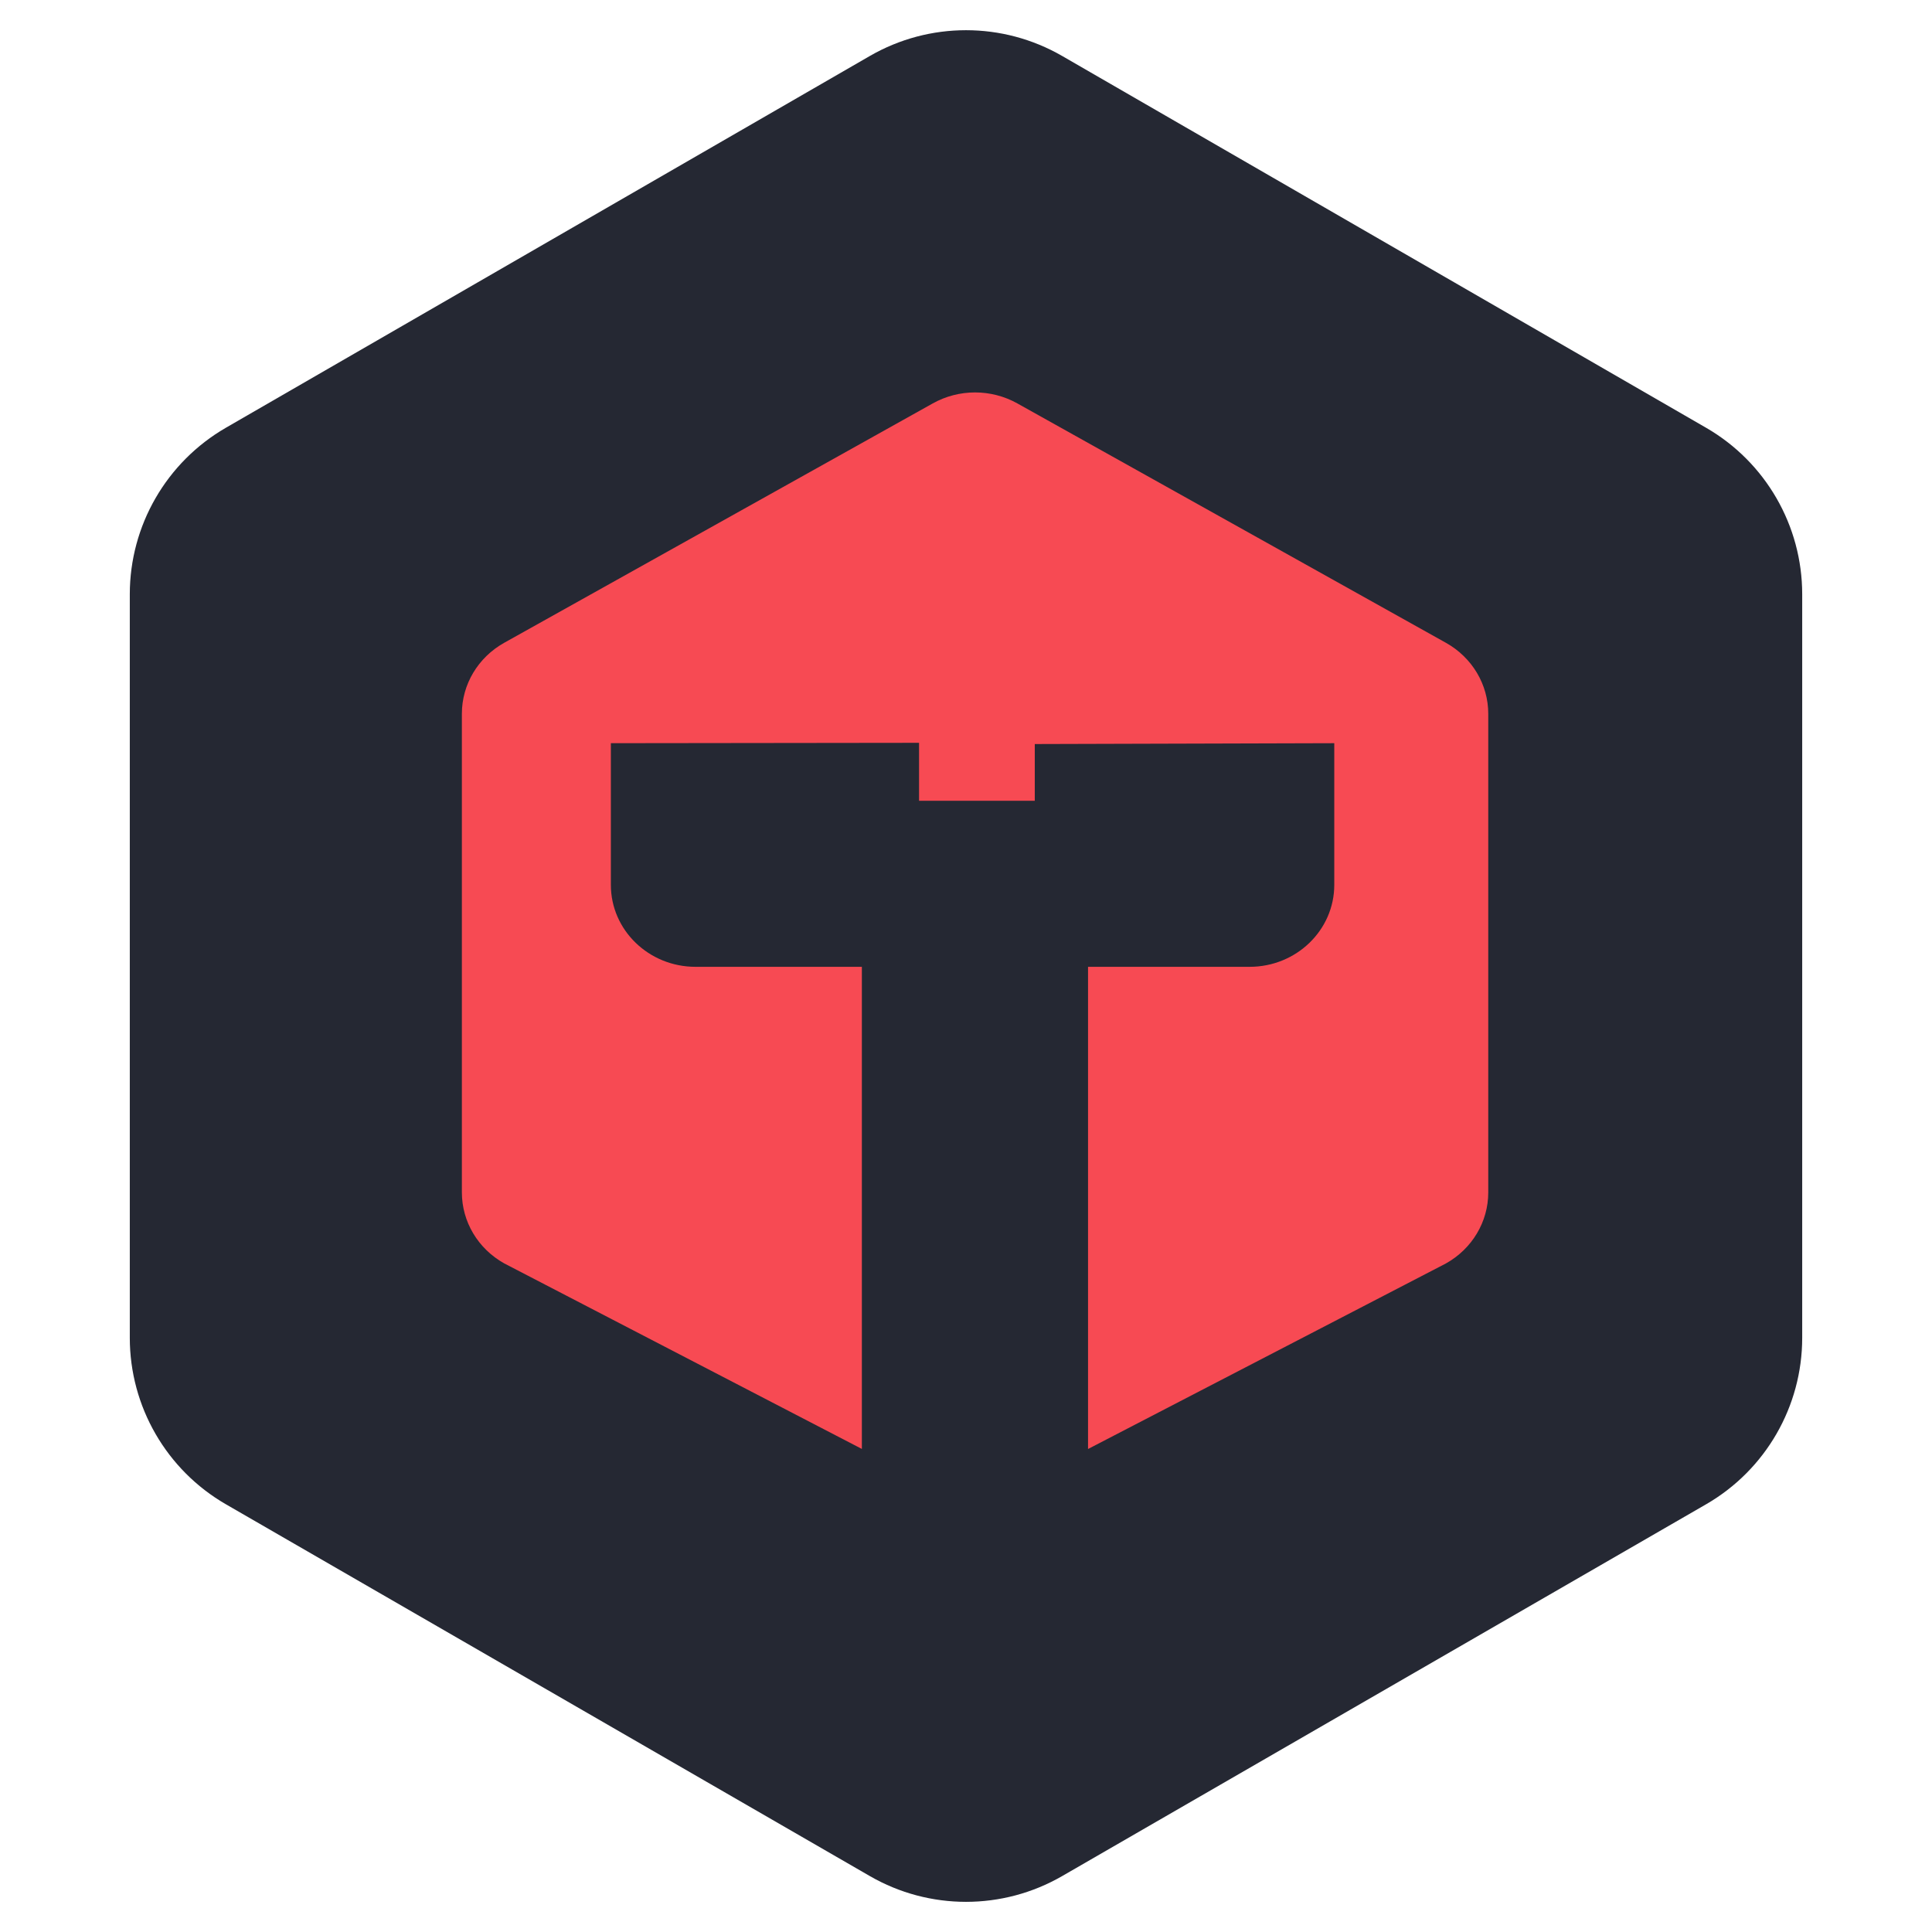 <svg width="120" height="120" viewBox="0 0 120 120" fill="none" xmlns="http://www.w3.org/2000/svg">
<path d="M8.062 36.909V83.094C8.062 87.359 10.338 91.302 14.032 93.434L54.031 116.528C57.725 118.66 62.276 118.66 65.97 116.528L105.968 93.434C109.662 91.302 111.938 87.359 111.938 83.094V36.909C111.938 32.644 109.662 28.702 105.968 26.569L65.97 3.475C62.276 1.343 57.725 1.343 54.031 3.475L14.032 26.567C10.338 28.702 8.062 32.642 8.062 36.909Z" fill="#252833"/>
<path d="M57.933 25.058L31.317 39.925C29.689 40.836 28.688 42.514 28.688 44.331V74.066C28.688 75.882 29.689 77.561 31.317 78.471L53.532 89.996V60.051H43.202C40.3 60.051 37.942 57.774 37.942 54.962V46.161L57.084 46.138V49.736H64.272V46.214L82.874 46.161V54.962C82.874 57.77 80.521 60.051 77.614 60.051H67.58V90L89.808 78.476C91.436 77.565 92.438 75.887 92.438 74.07V44.331C92.438 42.514 91.436 40.836 89.808 39.925L63.192 25.058C61.564 24.147 59.561 24.147 57.933 25.058Z" fill="#F74A53"/>
</svg>
